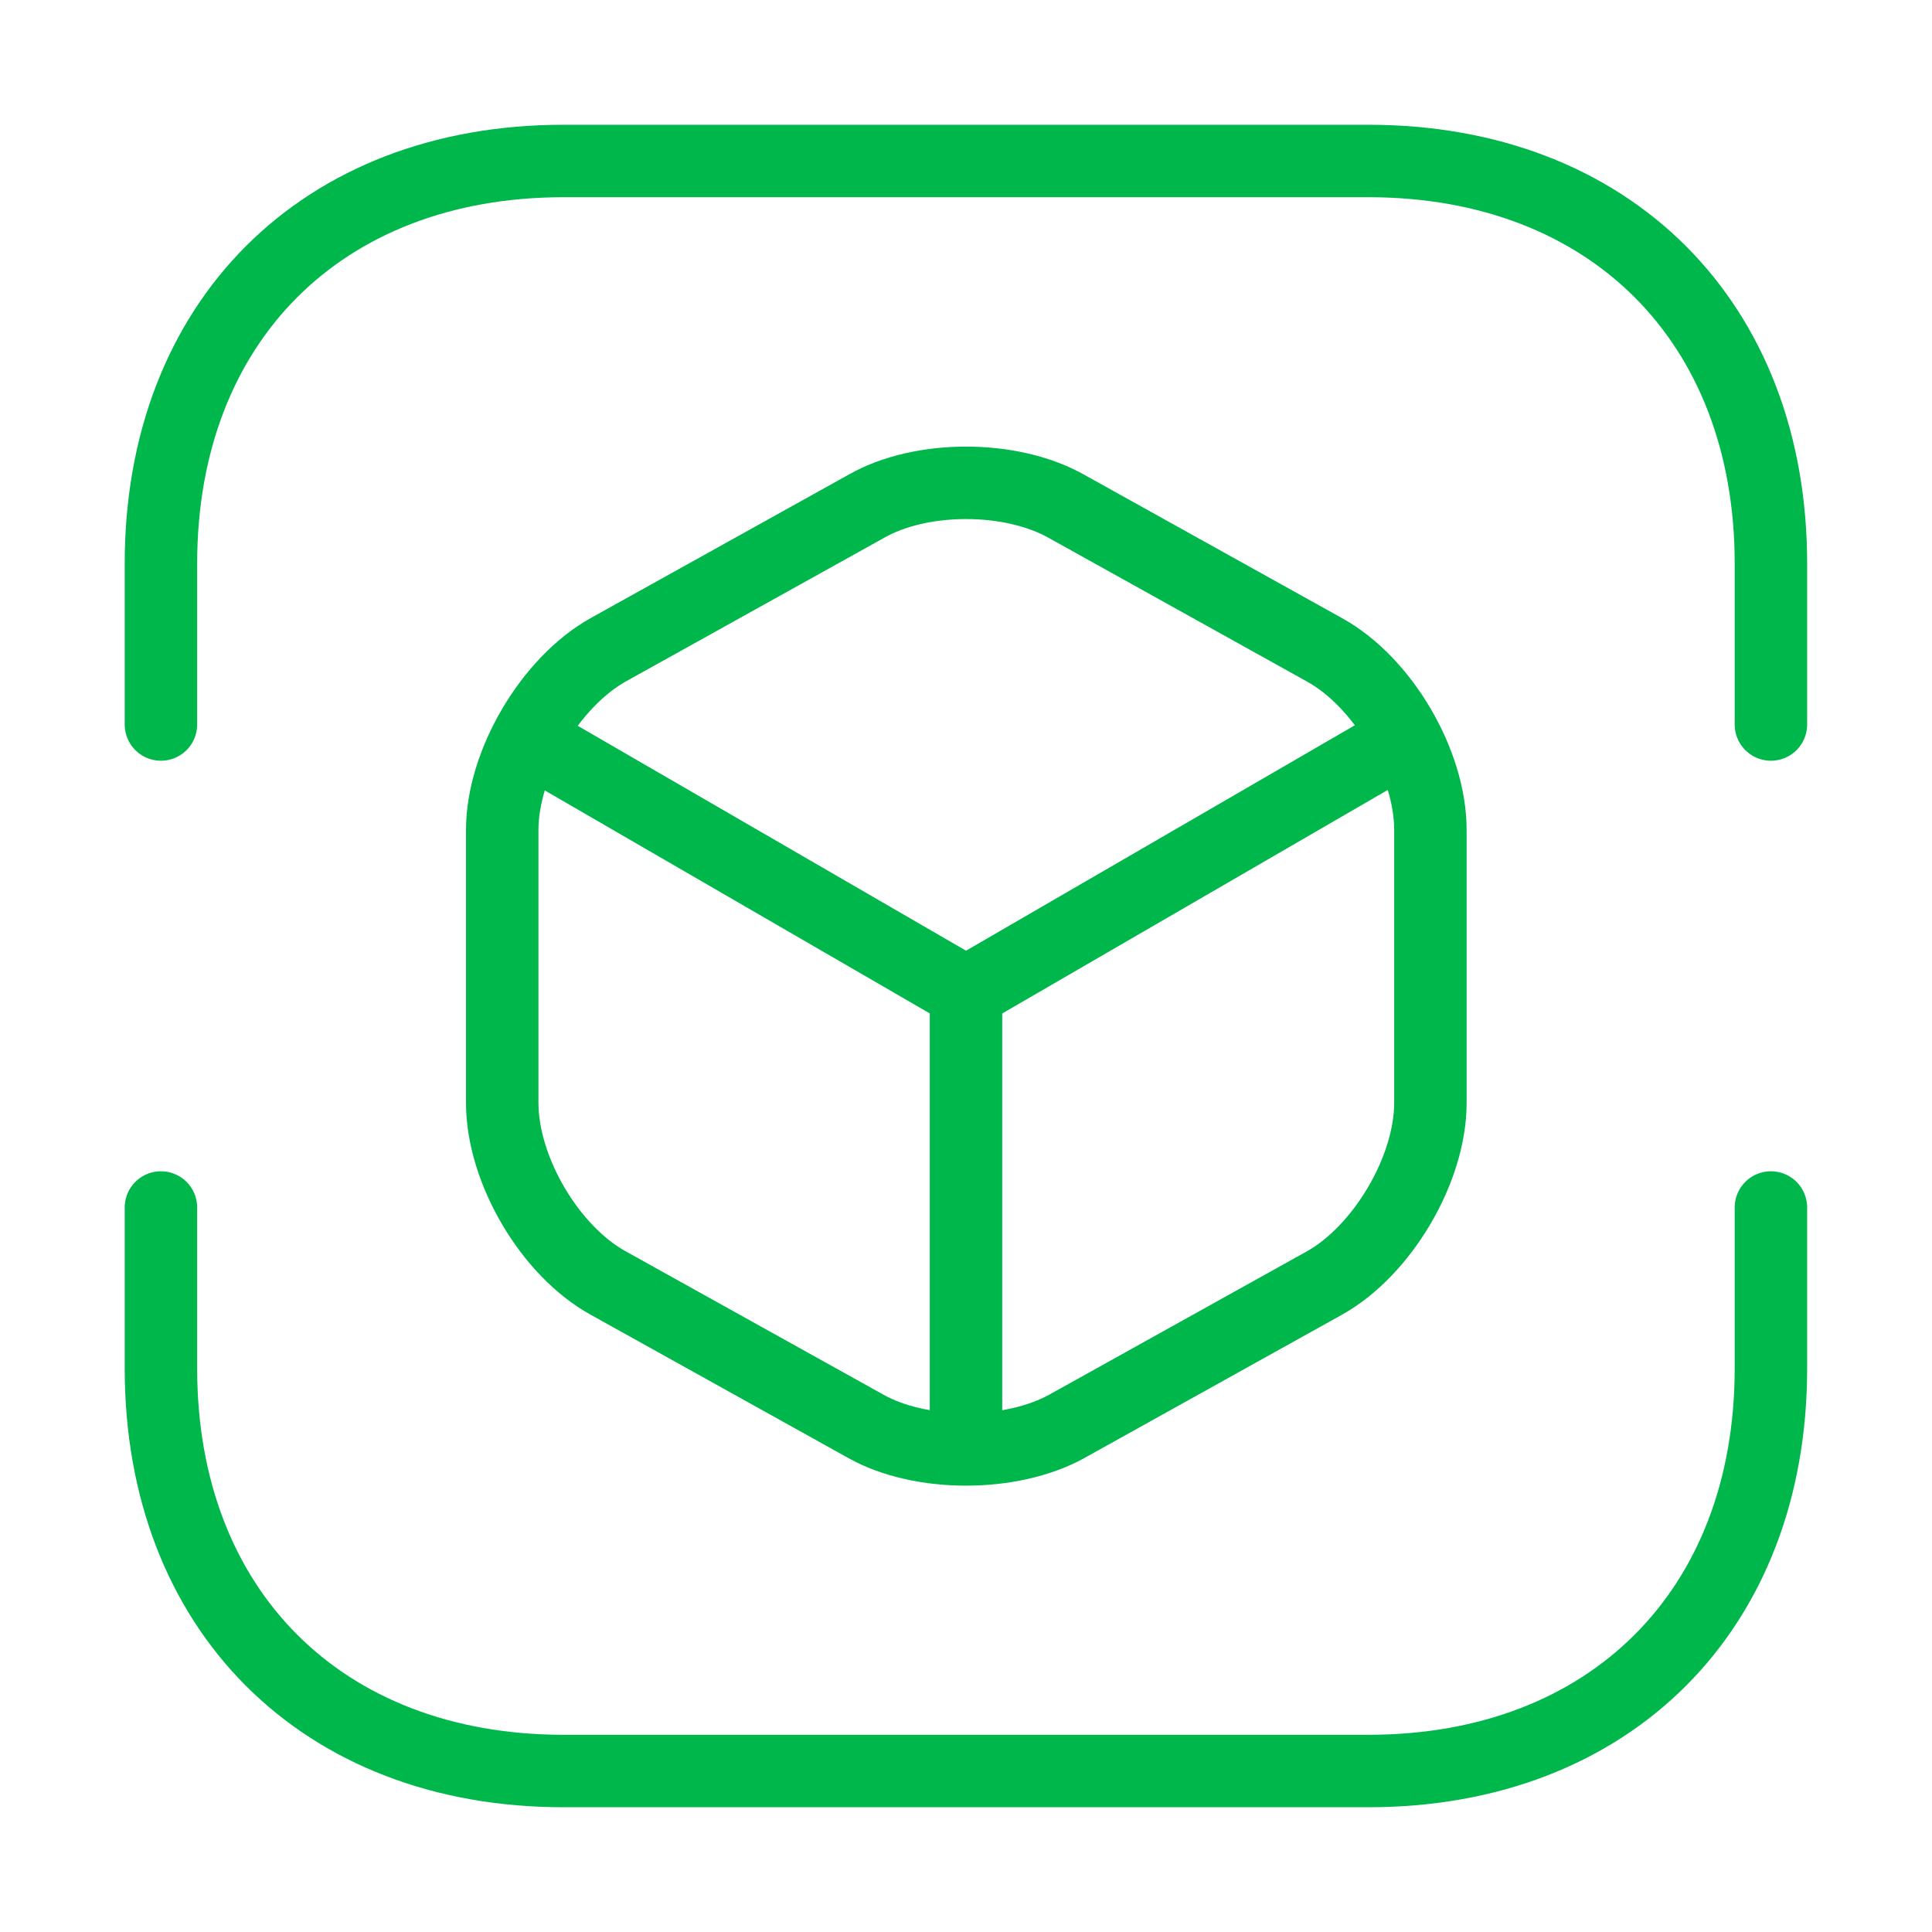 <svg width="40" height="40" viewBox="0 0 40 40" fill="none" xmlns="http://www.w3.org/2000/svg">
<path d="M3.332 15V11.666C3.332 6.666 6.665 3.333 11.665 3.333H28.332C33.332 3.333 36.665 6.666 36.665 11.666V15" stroke="#00B74B" stroke-width="1.5" stroke-miterlimit="10" stroke-linecap="round" stroke-linejoin="round"/>
<path d="M3.332 25V28.333C3.332 33.333 6.665 36.667 11.665 36.667H28.332C33.332 36.667 36.665 33.333 36.665 28.333V25" stroke="#00B74B" stroke-width="1.5" stroke-miterlimit="10" stroke-linecap="round" stroke-linejoin="round"/>
<path d="M11.168 15.434L20.001 20.55L28.768 15.467" stroke="#00B74B" stroke-width="1.5" stroke-linecap="round" stroke-linejoin="round"/>
<path d="M20 29.617V20.533" stroke="#00B74B" stroke-width="1.5" stroke-linecap="round" stroke-linejoin="round"/>
<path d="M17.932 10.484L12.598 13.45C11.398 14.117 10.398 15.8 10.398 17.184V22.834C10.398 24.217 11.382 25.9 12.598 26.567L17.932 29.534C19.065 30.167 20.932 30.167 22.082 29.534L27.415 26.567C28.615 25.9 29.615 24.217 29.615 22.834V17.184C29.615 15.8 28.632 14.117 27.415 13.45L22.082 10.484C20.932 9.834 19.065 9.834 17.932 10.484Z" stroke="#00B74B" stroke-width="1.5" stroke-linecap="round" stroke-linejoin="round"/>
</svg>
